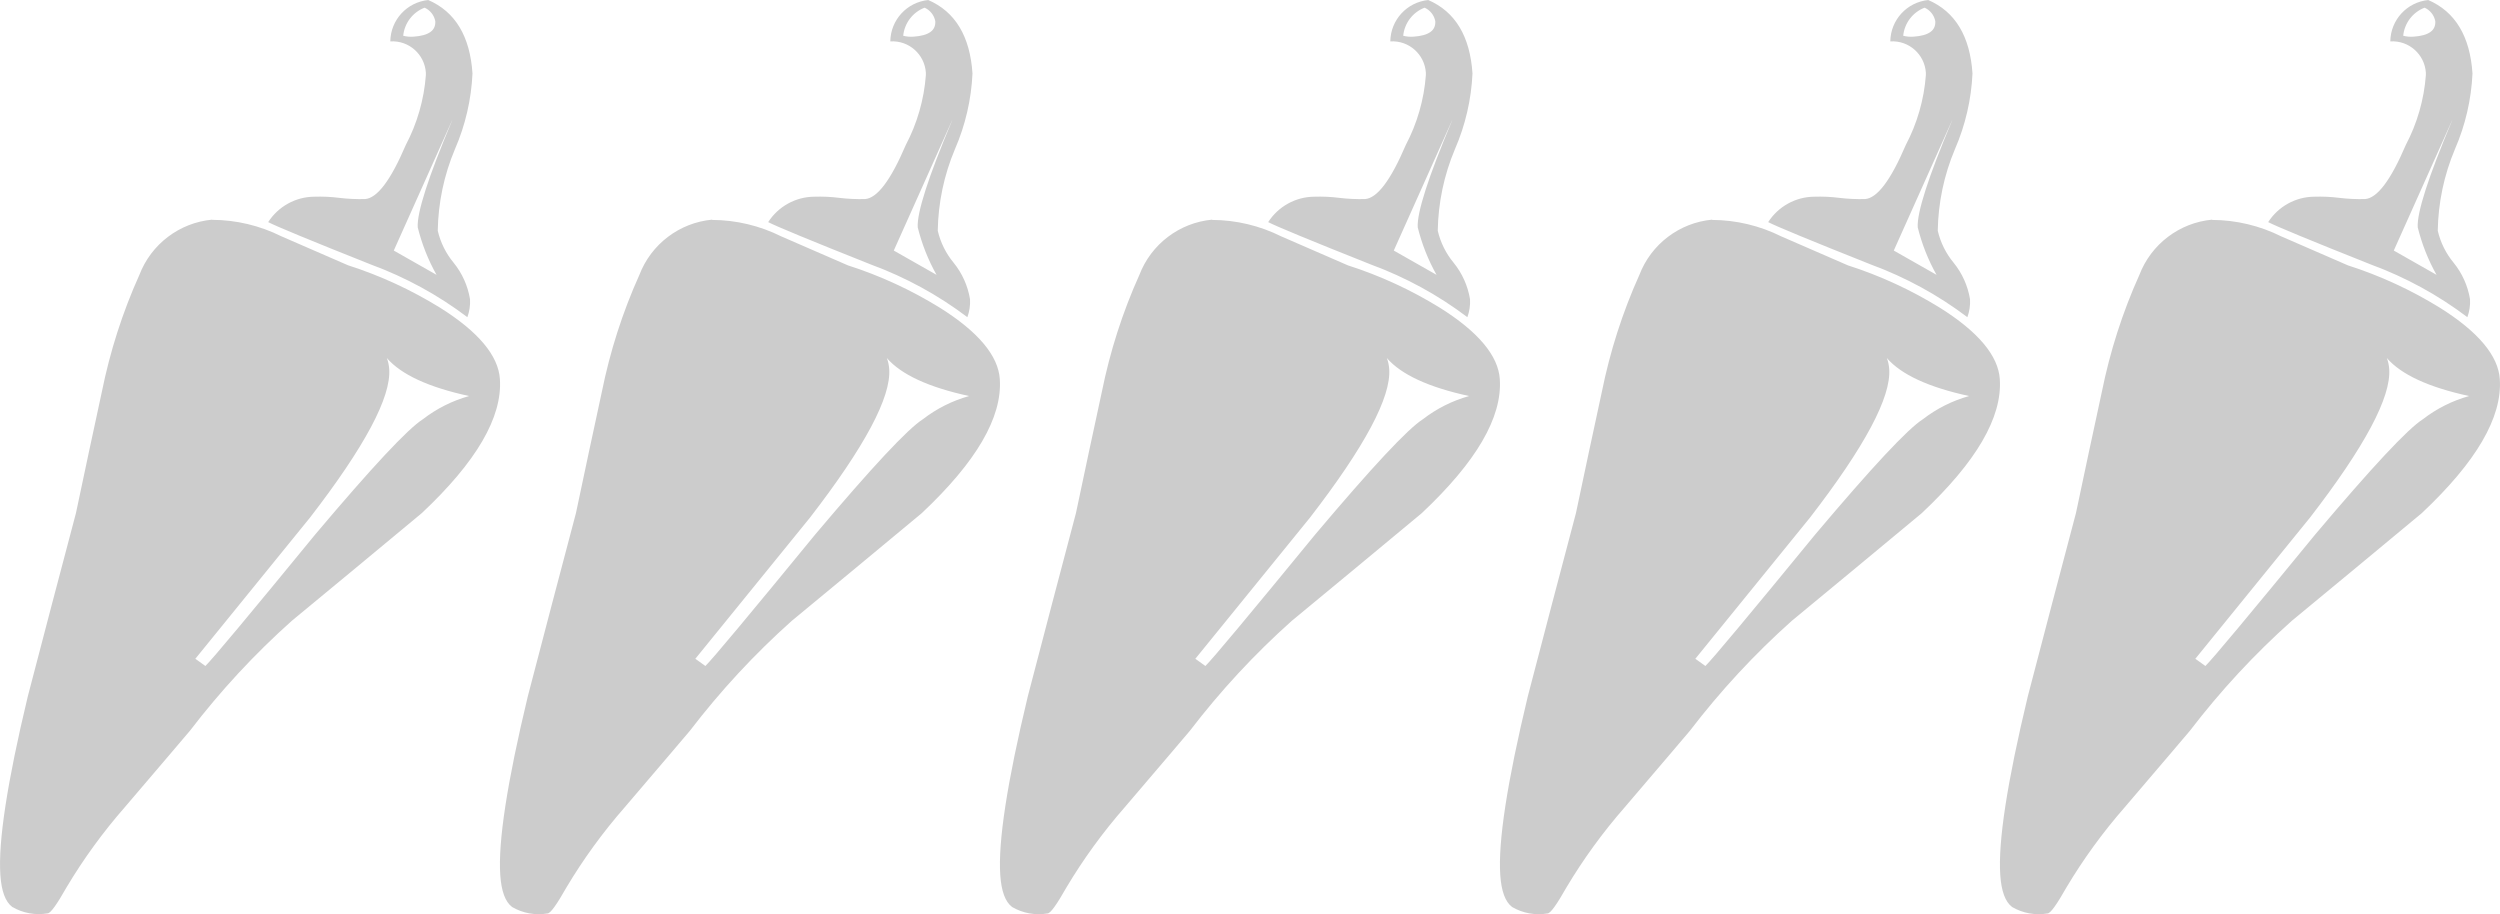 <?xml version="1.0" encoding="UTF-8"?><svg id="a" xmlns="http://www.w3.org/2000/svg" viewBox="0 0 273.5 100"><g opacity=".2"><g id="b"><path id="c" d="m46.87,0c-2.34.23-4.14,2.17-4.17,4.53,2.02-.13,3.76,1.41,3.89,3.43,0,.09,0,.17,0,.26-.2,2.67-.95,5.28-2.2,7.65-1.64,3.84-3.12,5.82-4.47,5.91-.93.02-1.85-.02-2.77-.13-.93-.12-1.86-.16-2.79-.13-2.03.02-3.92,1.07-5.02,2.78.86.45,4.6,2,11.24,4.64,3.78,1.39,7.34,3.33,10.55,5.76.23-.63.33-1.3.29-1.97-.24-1.45-.85-2.82-1.78-3.97-.85-1.02-1.45-2.23-1.75-3.52.05-3.07.69-6.1,1.88-8.92,1.14-2.62,1.79-5.43,1.92-8.28-.27-4.07-1.88-6.76-4.85-8.04Zm-23.67,24.03c-3.58.34-6.66,2.68-7.95,6.04-1.85,4.1-3.22,8.4-4.11,12.81-.95,4.42-1.91,8.83-2.83,13.25-1.77,6.69-3.53,13.37-5.27,20.06C.79,85.57-.21,92.09.04,95.73c.12,1.75.54,2.92,1.3,3.49,1.17.68,2.54.93,3.88.7.32-.02,1-.97,2.05-2.83,1.86-3.12,4-6.06,6.39-8.79,4.45-5.22,6.83-8,7.13-8.37,3.33-4.35,7.05-8.37,11.14-12.02,4.74-3.91,9.48-7.84,14.22-11.78,5.96-5.6,8.82-10.48,8.54-14.66-.17-2.57-2.36-5.18-6.55-7.81-3.16-1.95-6.54-3.51-10.07-4.64-2.43-1.05-4.86-2.12-7.29-3.17-2.35-1.17-4.94-1.79-7.56-1.8h0Zm28.11,19.3c-1.83.51-3.54,1.37-5.04,2.53-1.66,1.05-5.58,5.26-11.75,12.57-7.22,8.81-11.23,13.62-12.05,14.43l-1.1-.79,12.54-15.44c6-7.77,8.89-13.19,8.67-16.26-.03-.41-.11-.81-.26-1.2,1.57,1.81,4.56,3.19,8.97,4.15h0Zm-1.85-30.14c-2.61,6.19-3.86,10.09-3.76,11.68.45,1.82,1.14,3.57,2.06,5.2l-4.68-2.66,6.37-14.22Zm-3.01-12.35c.61.27,1.04.82,1.17,1.47.07,1.03-.72,1.59-2.37,1.7-.38.03-.77,0-1.14-.1.14-1.38,1.04-2.57,2.34-3.07Z"/></g><g id="d"><path id="e" d="m101.57,0c-2.34.23-4.14,2.17-4.17,4.53,2.02-.13,3.76,1.41,3.89,3.43,0,.09,0,.17,0,.26-.2,2.67-.95,5.28-2.2,7.65-1.64,3.84-3.12,5.82-4.47,5.91-.93.02-1.85-.02-2.77-.13-.93-.12-1.86-.16-2.79-.13-2.03.02-3.92,1.07-5.02,2.78.86.45,4.6,2,11.24,4.64,3.78,1.39,7.34,3.33,10.55,5.76.23-.63.33-1.3.29-1.97-.24-1.45-.85-2.82-1.78-3.97-.85-1.02-1.45-2.23-1.75-3.52.05-3.07.69-6.1,1.88-8.92,1.14-2.62,1.79-5.43,1.92-8.28-.27-4.07-1.88-6.76-4.85-8.04Zm-23.67,24.03c-3.58.34-6.66,2.68-7.95,6.04-1.85,4.1-3.22,8.4-4.11,12.81-.95,4.42-1.91,8.83-2.83,13.25-1.77,6.69-3.53,13.37-5.27,20.06-2.26,9.4-3.26,15.91-3.01,19.55.12,1.75.54,2.92,1.3,3.49,1.17.68,2.54.93,3.88.7.32-.02,1-.97,2.05-2.83,1.86-3.12,4-6.06,6.39-8.79,4.45-5.22,6.83-8,7.13-8.37,3.33-4.35,7.05-8.37,11.14-12.02,4.74-3.91,9.48-7.84,14.22-11.78,5.96-5.6,8.82-10.48,8.54-14.66-.17-2.57-2.36-5.18-6.55-7.81-3.16-1.95-6.54-3.51-10.07-4.64-2.43-1.05-4.86-2.12-7.29-3.17-2.35-1.17-4.94-1.79-7.56-1.8h0Zm28.11,19.3c-1.83.51-3.54,1.37-5.04,2.53-1.66,1.05-5.58,5.26-11.75,12.57-7.22,8.81-11.23,13.62-12.05,14.43l-1.1-.79,12.54-15.44c6-7.77,8.89-13.19,8.67-16.26-.03-.41-.11-.81-.26-1.2,1.57,1.81,4.56,3.19,8.97,4.15h0Zm-1.85-30.14c-2.61,6.19-3.86,10.09-3.76,11.68.45,1.82,1.14,3.57,2.06,5.2l-4.68-2.66,6.37-14.22Zm-3.01-12.35c.61.27,1.04.82,1.17,1.47.07,1.03-.72,1.59-2.37,1.7-.38.03-.77,0-1.14-.1.14-1.38,1.04-2.57,2.34-3.07Z"/></g><g id="f"><path id="g" d="m156.27,0c-2.34.23-4.14,2.17-4.17,4.53,2.02-.13,3.76,1.41,3.89,3.43,0,.09,0,.17,0,.26-.2,2.67-.95,5.28-2.2,7.65-1.64,3.84-3.12,5.82-4.47,5.91-.93.02-1.85-.02-2.77-.13-.93-.12-1.86-.16-2.79-.13-2.03.02-3.92,1.07-5.02,2.78.86.45,4.6,2,11.24,4.64,3.78,1.39,7.34,3.33,10.55,5.76.23-.63.33-1.3.29-1.97-.24-1.45-.85-2.82-1.78-3.97-.85-1.02-1.45-2.23-1.75-3.52.05-3.07.69-6.1,1.88-8.92,1.14-2.62,1.79-5.43,1.92-8.28-.27-4.07-1.88-6.76-4.85-8.04Zm-23.67,24.03c-3.58.34-6.66,2.68-7.95,6.04-1.85,4.1-3.22,8.4-4.11,12.81-.95,4.42-1.91,8.83-2.83,13.25-1.77,6.69-3.53,13.37-5.27,20.06-2.26,9.4-3.26,15.91-3.01,19.55.12,1.75.54,2.92,1.3,3.49,1.17.68,2.54.93,3.88.7.32-.02,1-.97,2.05-2.83,1.86-3.12,4-6.06,6.39-8.79,4.45-5.22,6.83-8,7.13-8.37,3.33-4.35,7.05-8.37,11.14-12.02,4.74-3.91,9.48-7.84,14.22-11.78,5.96-5.6,8.82-10.48,8.54-14.66-.17-2.57-2.36-5.18-6.55-7.81-3.16-1.95-6.54-3.51-10.07-4.64-2.43-1.05-4.86-2.12-7.29-3.17-2.35-1.17-4.94-1.79-7.56-1.8h0Zm28.11,19.3c-1.83.51-3.54,1.37-5.04,2.53-1.66,1.05-5.58,5.26-11.75,12.57-7.22,8.81-11.23,13.62-12.05,14.43l-1.1-.79,12.54-15.44c6-7.77,8.89-13.19,8.67-16.26-.03-.41-.11-.81-.26-1.2,1.57,1.81,4.56,3.19,8.97,4.15h0Zm-1.85-30.14c-2.61,6.19-3.86,10.09-3.76,11.68.45,1.82,1.14,3.57,2.06,5.2l-4.68-2.66,6.37-14.22Zm-3.01-12.35c.61.27,1.04.82,1.17,1.47.07,1.03-.72,1.59-2.37,1.7-.38.03-.77,0-1.14-.1.14-1.38,1.04-2.57,2.34-3.07Z"/></g><g id="h"><path id="i" d="m210.97,0c-2.34.23-4.14,2.17-4.17,4.53,2.02-.13,3.76,1.41,3.89,3.43,0,.09,0,.17,0,.26-.2,2.67-.95,5.28-2.2,7.65-1.64,3.84-3.12,5.82-4.47,5.91-.93.02-1.85-.02-2.77-.13-.93-.12-1.86-.16-2.79-.13-2.03.02-3.92,1.07-5.02,2.78.86.45,4.6,2,11.24,4.64,3.78,1.39,7.34,3.33,10.55,5.76.23-.63.33-1.3.29-1.97-.24-1.45-.85-2.82-1.78-3.97-.85-1.02-1.45-2.23-1.75-3.52.05-3.07.69-6.1,1.88-8.92,1.14-2.62,1.79-5.43,1.92-8.28-.27-4.07-1.88-6.76-4.85-8.04Zm-23.67,24.03c-3.58.34-6.66,2.68-7.95,6.04-1.85,4.1-3.22,8.4-4.11,12.81-.95,4.42-1.91,8.83-2.83,13.25-1.77,6.69-3.53,13.37-5.27,20.06-2.26,9.4-3.26,15.91-3.01,19.55.12,1.75.54,2.92,1.3,3.49,1.17.68,2.54.93,3.88.7.32-.02,1-.97,2.05-2.83,1.86-3.12,4-6.06,6.39-8.79,4.45-5.22,6.83-8,7.13-8.37,3.33-4.35,7.05-8.37,11.14-12.02,4.74-3.91,9.48-7.84,14.22-11.78,5.96-5.6,8.82-10.48,8.54-14.66-.17-2.57-2.36-5.18-6.55-7.81-3.16-1.95-6.54-3.51-10.07-4.64-2.43-1.05-4.86-2.12-7.29-3.17-2.35-1.17-4.94-1.79-7.56-1.8h0Zm28.11,19.3c-1.83.51-3.54,1.37-5.04,2.53-1.66,1.05-5.58,5.26-11.75,12.57-7.22,8.81-11.23,13.62-12.05,14.43l-1.1-.79,12.54-15.44c6-7.77,8.89-13.19,8.67-16.26-.03-.41-.11-.81-.26-1.2,1.57,1.81,4.56,3.19,8.97,4.15h0Zm-1.85-30.14c-2.61,6.19-3.86,10.09-3.76,11.68.45,1.82,1.14,3.57,2.06,5.2l-4.68-2.66,6.37-14.22Zm-3.01-12.35c.61.27,1.04.82,1.17,1.47.07,1.03-.72,1.59-2.37,1.7-.38.03-.77,0-1.14-.1.14-1.38,1.04-2.57,2.34-3.07Z"/></g><g id="j"><path id="k" d="m265.67,0c-2.34.23-4.14,2.17-4.17,4.53,2.02-.13,3.76,1.41,3.89,3.43,0,.09,0,.17,0,.26-.2,2.67-.95,5.28-2.2,7.65-1.64,3.84-3.12,5.82-4.47,5.91-.93.02-1.85-.02-2.77-.13-.93-.12-1.86-.16-2.79-.13-2.03.02-3.92,1.07-5.02,2.78.86.45,4.6,2,11.24,4.64,3.78,1.39,7.34,3.33,10.55,5.76.23-.63.33-1.3.29-1.97-.24-1.45-.85-2.82-1.78-3.97-.85-1.02-1.45-2.23-1.75-3.52.05-3.07.69-6.1,1.88-8.92,1.14-2.62,1.79-5.43,1.92-8.28-.27-4.07-1.88-6.76-4.85-8.04Zm-23.67,24.03c-3.58.34-6.66,2.68-7.95,6.04-1.85,4.1-3.22,8.4-4.11,12.81-.95,4.42-1.91,8.83-2.83,13.25-1.77,6.69-3.53,13.37-5.27,20.06-2.26,9.4-3.26,15.91-3.01,19.55.12,1.75.54,2.92,1.3,3.49,1.17.68,2.54.93,3.88.7.32-.02,1-.97,2.05-2.83,1.86-3.12,4-6.06,6.39-8.79,4.45-5.22,6.83-8,7.13-8.37,3.33-4.35,7.05-8.37,11.14-12.02,4.74-3.91,9.48-7.84,14.22-11.78,5.96-5.6,8.82-10.48,8.54-14.66-.17-2.57-2.36-5.18-6.55-7.81-3.16-1.95-6.54-3.51-10.07-4.64-2.43-1.05-4.86-2.12-7.29-3.17-2.35-1.17-4.94-1.79-7.56-1.8h0Zm28.11,19.3c-1.83.51-3.54,1.37-5.04,2.53-1.66,1.05-5.58,5.26-11.75,12.57-7.22,8.81-11.23,13.62-12.05,14.43l-1.1-.79,12.54-15.44c6-7.77,8.89-13.19,8.67-16.26-.03-.41-.11-.81-.26-1.2,1.57,1.81,4.56,3.19,8.97,4.15h0Zm-1.85-30.14c-2.61,6.19-3.86,10.09-3.76,11.68.45,1.82,1.14,3.57,2.06,5.2l-4.68-2.66,6.37-14.22Zm-3.01-12.35c.61.27,1.04.82,1.17,1.47.07,1.03-.72,1.59-2.37,1.7-.38.03-.77,0-1.14-.1.14-1.38,1.04-2.57,2.34-3.07Z"/></g></g></svg>